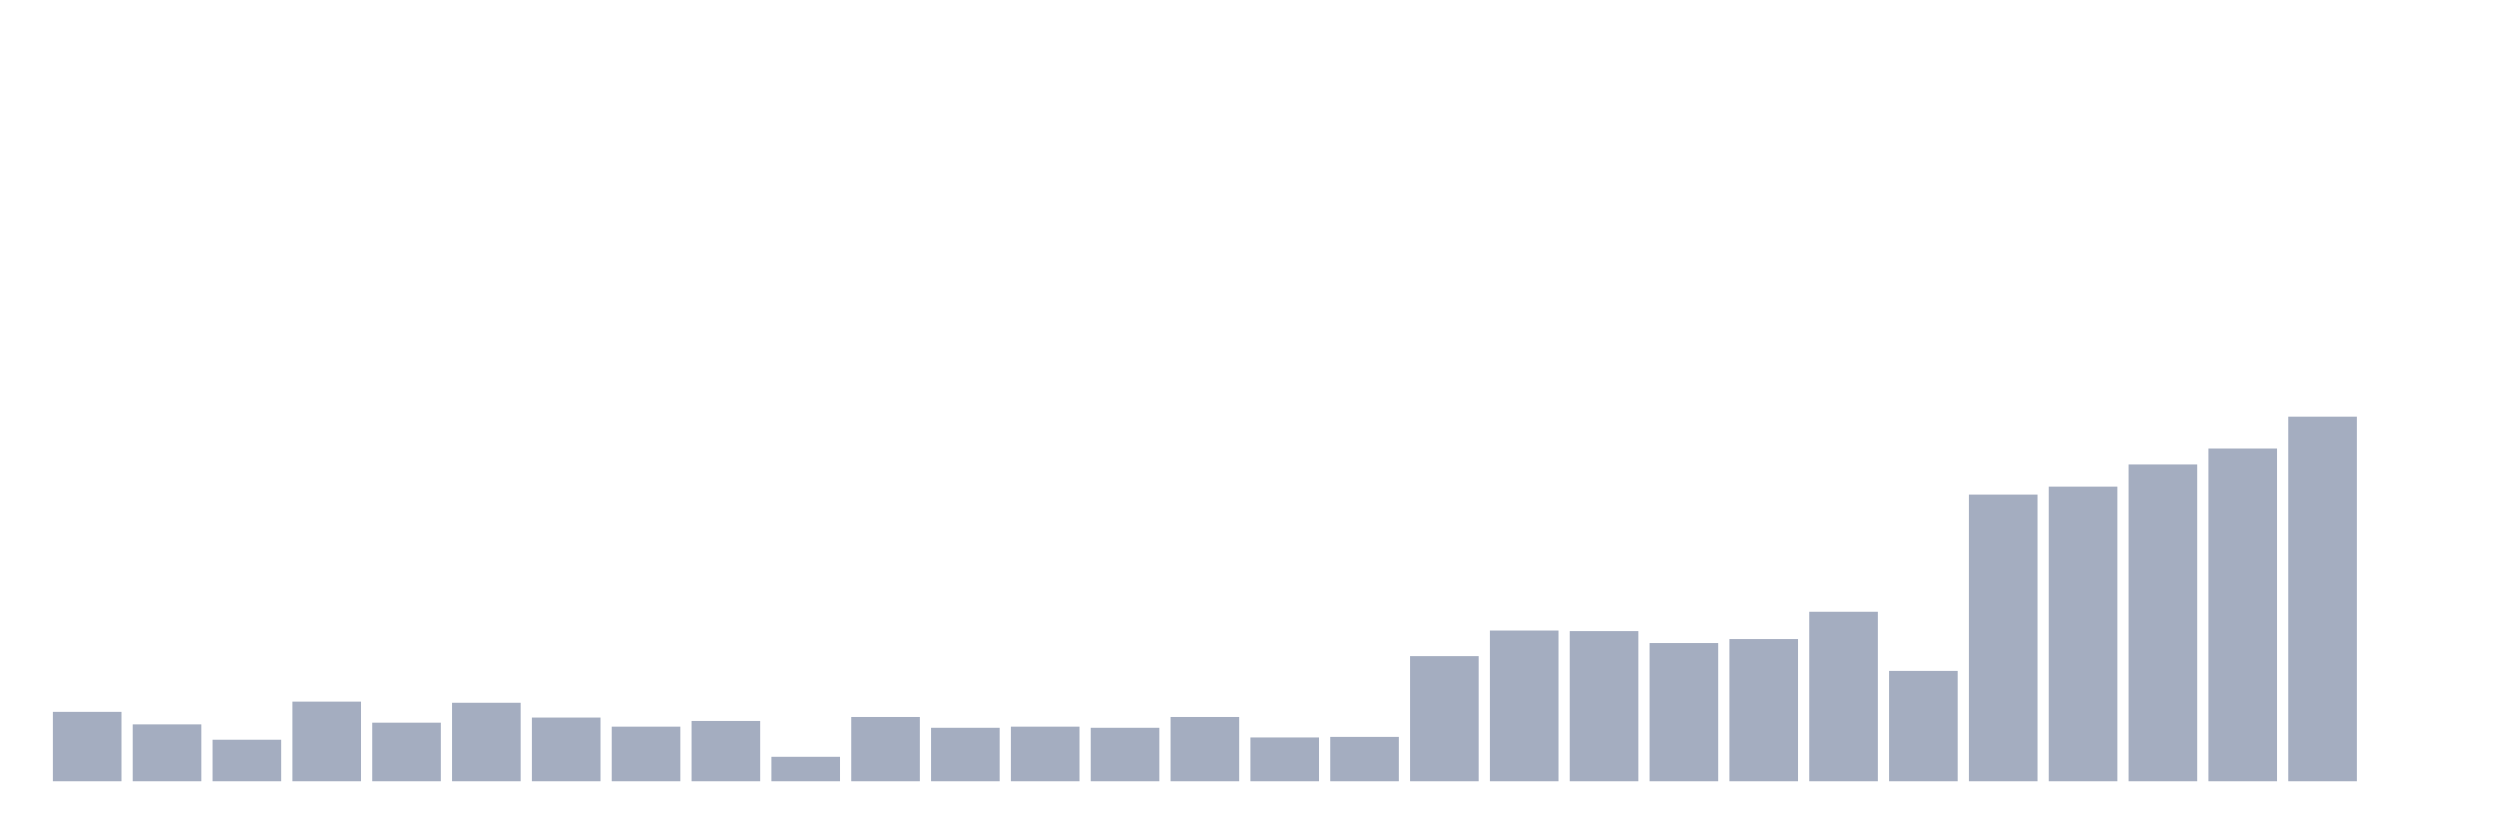 <svg xmlns="http://www.w3.org/2000/svg" viewBox="0 0 480 160"><g transform="translate(10,10)"><rect class="bar" x="0.153" width="13.175" y="126.677" height="13.323" fill="rgb(164,173,192)"></rect><rect class="bar" x="15.482" width="13.175" y="129.08" height="10.92" fill="rgb(164,173,192)"></rect><rect class="bar" x="30.81" width="13.175" y="132.028" height="7.972" fill="rgb(164,173,192)"></rect><rect class="bar" x="46.138" width="13.175" y="124.711" height="15.289" fill="rgb(164,173,192)"></rect><rect class="bar" x="61.466" width="13.175" y="128.752" height="11.248" fill="rgb(164,173,192)"></rect><rect class="bar" x="76.794" width="13.175" y="124.93" height="15.07" fill="rgb(164,173,192)"></rect><rect class="bar" x="92.123" width="13.175" y="127.769" height="12.231" fill="rgb(164,173,192)"></rect><rect class="bar" x="107.451" width="13.175" y="129.516" height="10.484" fill="rgb(164,173,192)"></rect><rect class="bar" x="122.779" width="13.175" y="128.424" height="11.576" fill="rgb(164,173,192)"></rect><rect class="bar" x="138.107" width="13.175" y="135.304" height="4.696" fill="rgb(164,173,192)"></rect><rect class="bar" x="153.436" width="13.175" y="127.66" height="12.34" fill="rgb(164,173,192)"></rect><rect class="bar" x="168.764" width="13.175" y="129.735" height="10.265" fill="rgb(164,173,192)"></rect><rect class="bar" x="184.092" width="13.175" y="129.516" height="10.484" fill="rgb(164,173,192)"></rect><rect class="bar" x="199.42" width="13.175" y="129.735" height="10.265" fill="rgb(164,173,192)"></rect><rect class="bar" x="214.748" width="13.175" y="127.66" height="12.34" fill="rgb(164,173,192)"></rect><rect class="bar" x="230.077" width="13.175" y="131.591" height="8.409" fill="rgb(164,173,192)"></rect><rect class="bar" x="245.405" width="13.175" y="131.482" height="8.518" fill="rgb(164,173,192)"></rect><rect class="bar" x="260.733" width="13.175" y="115.975" height="24.025" fill="rgb(164,173,192)"></rect><rect class="bar" x="276.061" width="13.175" y="111.061" height="28.939" fill="rgb(164,173,192)"></rect><rect class="bar" x="291.39" width="13.175" y="111.17" height="28.83" fill="rgb(164,173,192)"></rect><rect class="bar" x="306.718" width="13.175" y="113.463" height="26.537" fill="rgb(164,173,192)"></rect><rect class="bar" x="322.046" width="13.175" y="112.699" height="27.301" fill="rgb(164,173,192)"></rect><rect class="bar" x="337.374" width="13.175" y="107.457" height="32.543" fill="rgb(164,173,192)"></rect><rect class="bar" x="352.702" width="13.175" y="118.814" height="21.186" fill="rgb(164,173,192)"></rect><rect class="bar" x="368.031" width="13.175" y="84.961" height="55.039" fill="rgb(164,173,192)"></rect><rect class="bar" x="383.359" width="13.175" y="83.432" height="56.568" fill="rgb(164,173,192)"></rect><rect class="bar" x="398.687" width="13.175" y="79.173" height="60.827" fill="rgb(164,173,192)"></rect><rect class="bar" x="414.015" width="13.175" y="76.115" height="63.885" fill="rgb(164,173,192)"></rect><rect class="bar" x="429.344" width="13.175" y="70" height="70" fill="rgb(164,173,192)"></rect><rect class="bar" x="444.672" width="13.175" y="140" height="0" fill="rgb(164,173,192)"></rect></g></svg>